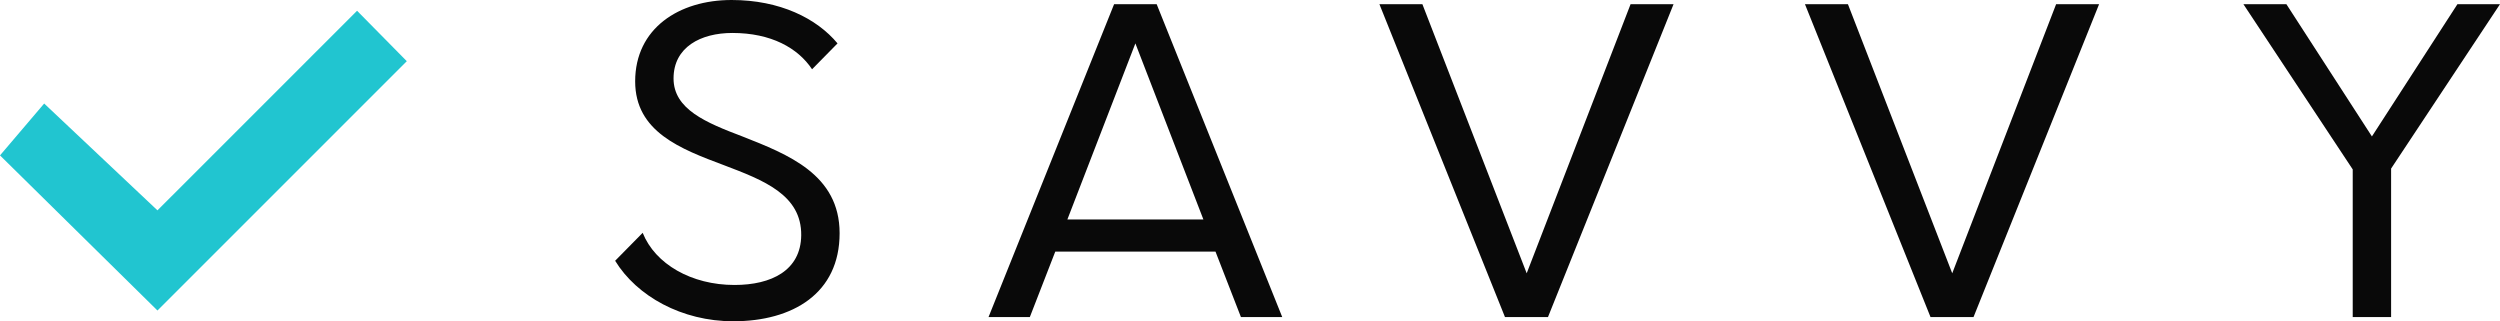 <?xml version="1.0" encoding="utf-8"?>
<!-- Generator: Adobe Illustrator 16.0.0, SVG Export Plug-In . SVG Version: 6.00 Build 0)  -->
<!DOCTYPE svg PUBLIC "-//W3C//DTD SVG 1.1//EN" "http://www.w3.org/Graphics/SVG/1.1/DTD/svg11.dtd">
<svg version="1.1" id="Layer_1" xmlns="http://www.w3.org/2000/svg" xmlns:xlink="http://www.w3.org/1999/xlink" x="0px" y="0px"
	 width="1769.179px" height="227.356px" viewBox="0 0 1769.179 227.356" enable-background="new 0 0 1769.179 227.356"
	 xml:space="preserve">
<path fill="#090909" d="M435.317,184.54l19.487-19.782c8.859,22.146,34.546,36.907,64.957,36.907
	c26.28,0,46.949-10.334,47.242-35.136c0.296-28.639-26.574-38.973-54.623-49.604c-30.707-11.513-62.892-23.619-62.892-59.348
	C449.488,20.08,480.491,0,517.695,0c34.251,0,60.235,12.993,74.996,30.71L574.68,49.015c-10.038-15.058-28.935-25.688-56.395-25.688
	c-22.44,0-41.634,10.038-41.634,32.185c0,21.848,23.034,31.297,48.721,41.041c32.182,12.695,68.797,26.87,68.797,68.501
	c0,42.519-33.071,62.302-75.294,62.302C482.559,227.356,450.671,209.638,435.317,184.54"/>
<path fill="#090909" d="M860.17,178.045H746.788l-18.011,46.356h-29.231L788.421,2.955h30.118l88.873,221.447h-29.229
	L860.17,178.045z M851.607,155.309L803.479,30.71l-48.128,124.599H851.607z"/>
<polygon fill="#090909" points="1485.472,2.955 1396.595,224.402 1366.183,224.402 1277.31,2.955 1307.722,2.955 1381.539,193.399 
	1455.058,2.955 "/>
<polygon fill="#090909" points="1184.33,2.955 1095.453,224.402 1065.041,224.402 976.167,2.955 1006.58,2.955 1080.396,193.399 
	1153.916,2.955 "/>
<polygon fill="#090909" points="1692.117,119.288 1692.117,224.402 1664.951,224.402 1664.951,119.879 1587.591,2.954 
	1618.003,2.954 1678.535,96.553 1739.062,2.954 1769.179,2.954 "/>
<polygon fill="#21C5D0" points="287.878,43.304 247.038,84.134 237.668,93.514 111.428,219.744 0,109.975 31.258,73.264 
	111.428,148.854 212.048,48.244 220.397,39.884 252.678,7.614 "/>
</svg>
